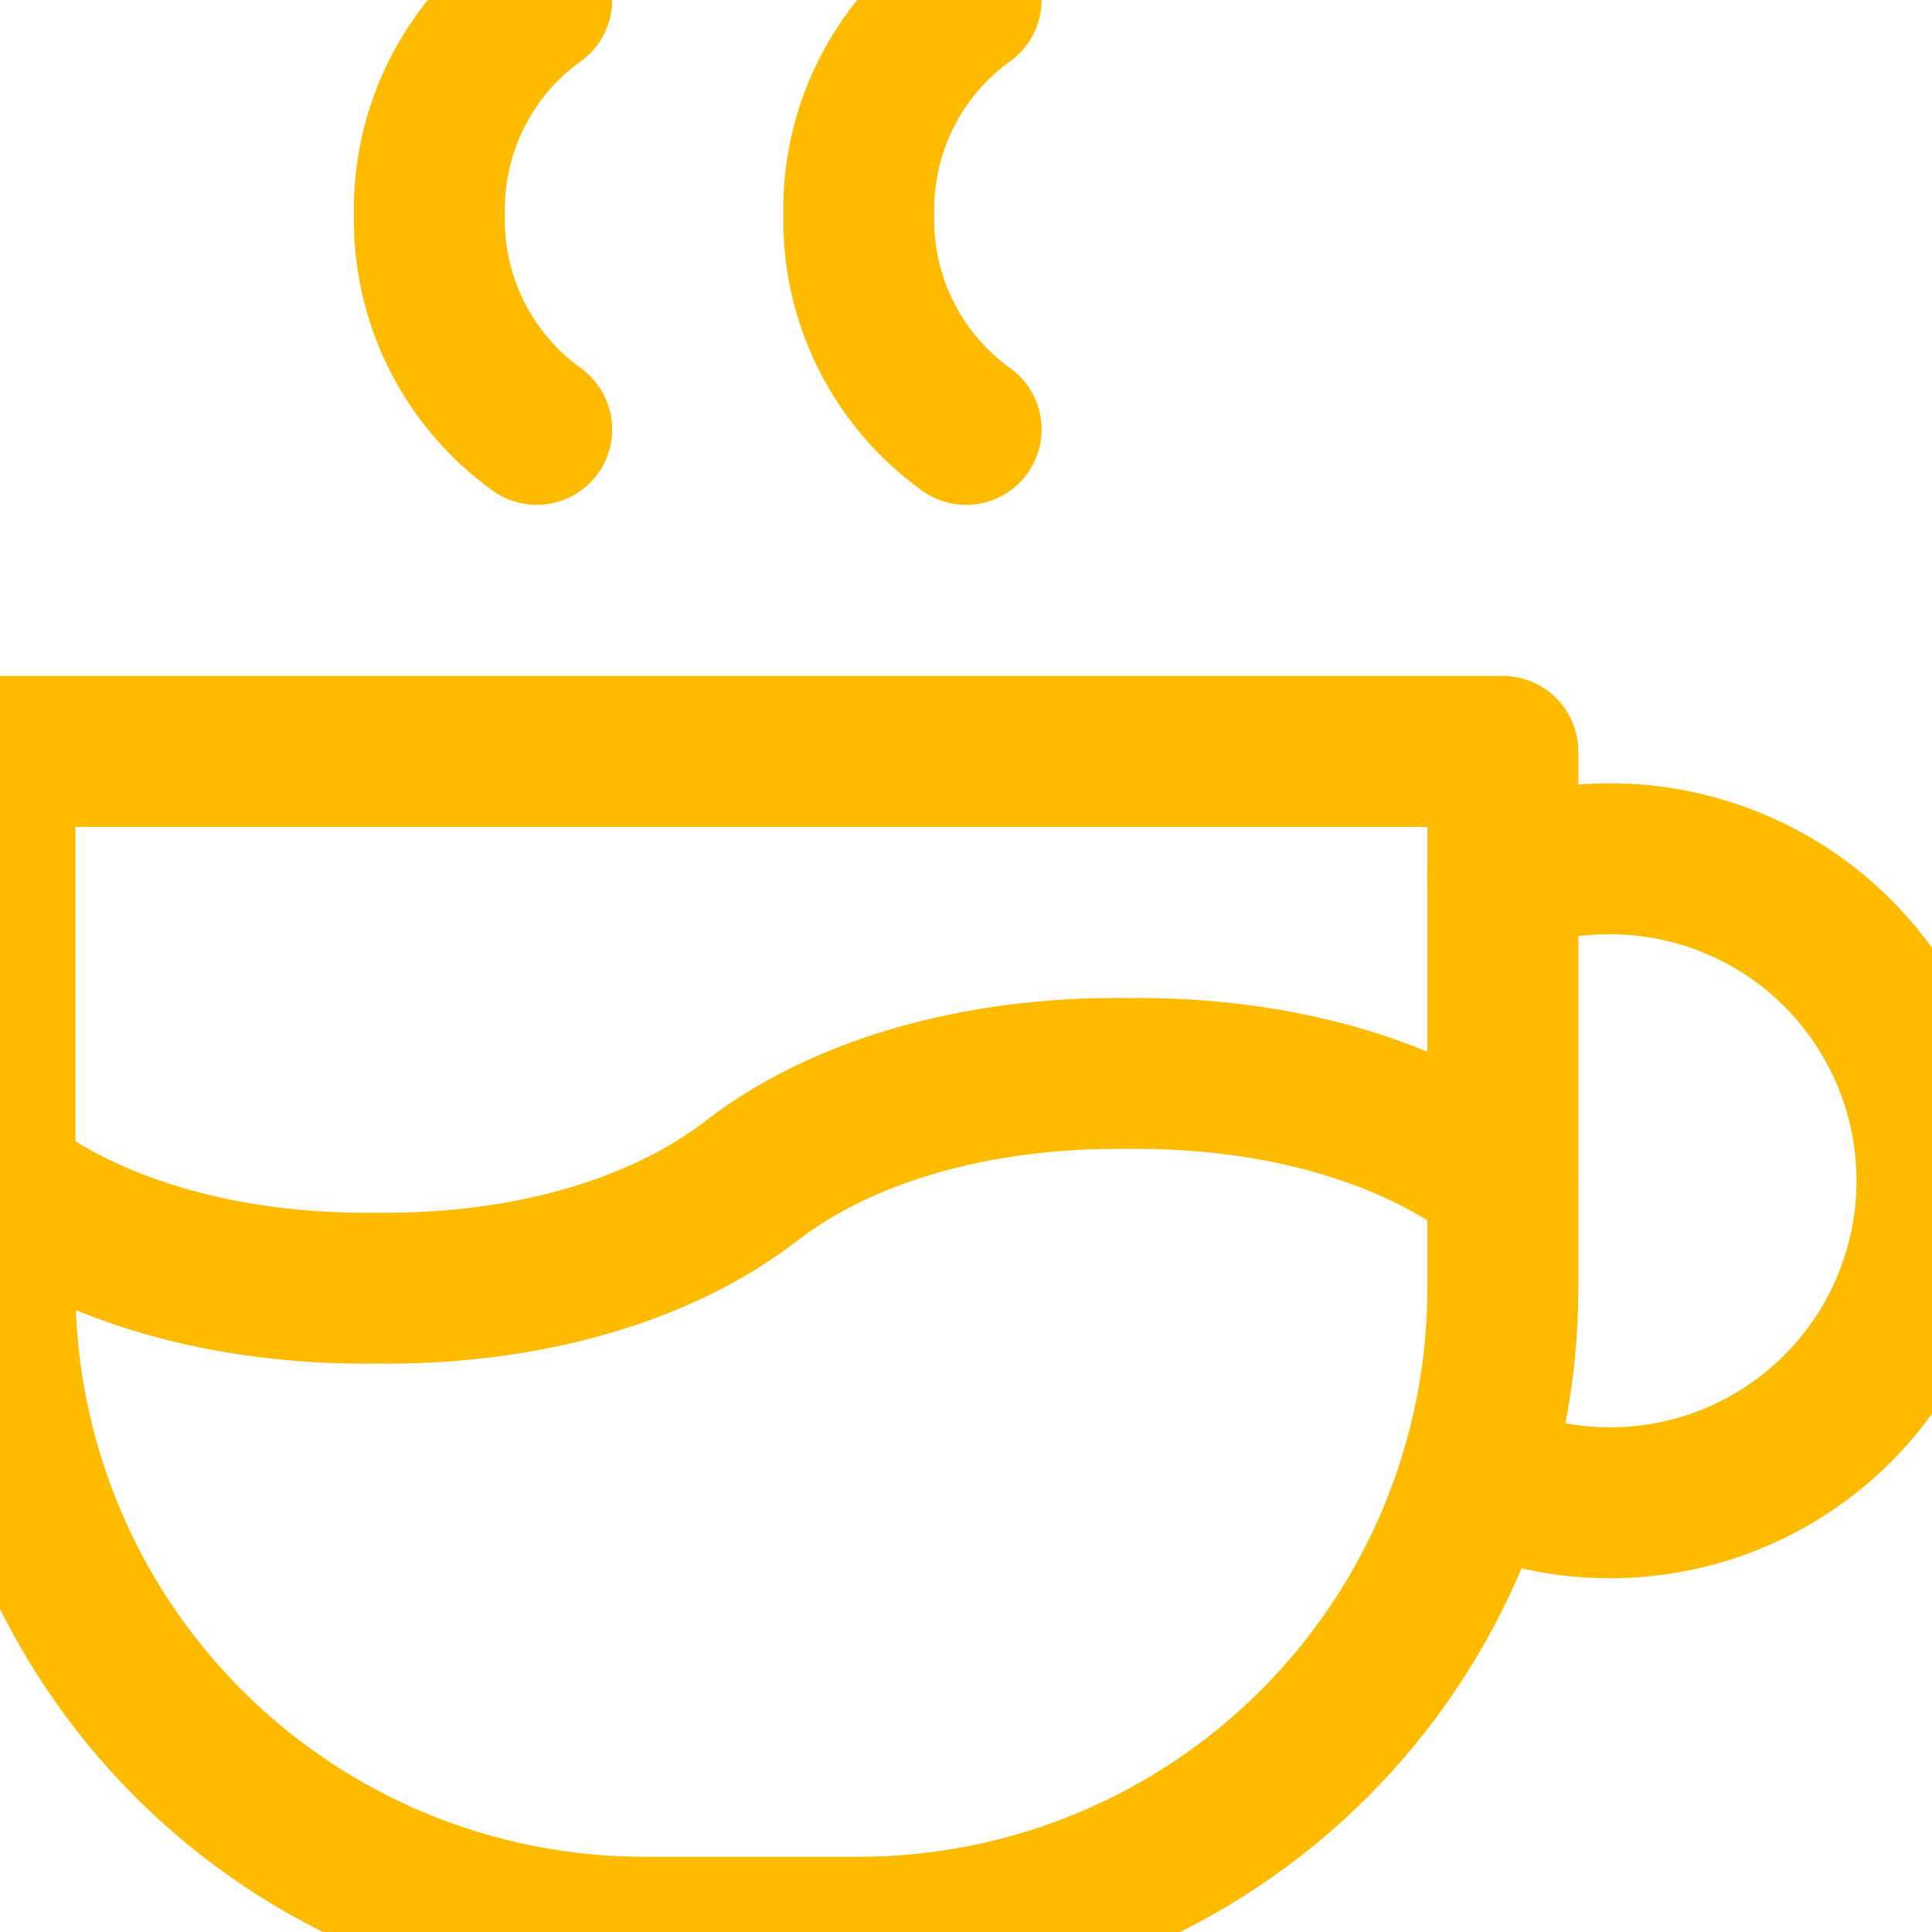 <svg width="32" height="32" viewBox="0 0 32 32" fill="none" xmlns="http://www.w3.org/2000/svg">
<path d="M0 19.558C1.476 20.7 3.693 21.366 6.223 21.336C8.753 21.366 10.97 20.7 12.446 19.558C13.922 18.417 16.139 17.75 18.669 17.78C21.199 17.75 23.416 18.417 24.892 19.558M8.89 0C8.327 0.404 7.871 0.939 7.562 1.558C7.252 2.178 7.098 2.864 7.112 3.556C7.098 4.249 7.252 4.934 7.562 5.554C7.871 6.173 8.327 6.708 8.89 7.112M16.002 0C15.439 0.404 14.983 0.939 14.674 1.558C14.364 2.178 14.21 2.864 14.224 3.556C14.21 4.249 14.364 4.934 14.674 5.554C14.983 6.173 15.439 6.708 16.002 7.112" stroke="#FFBB00" stroke-width="2.5" stroke-linecap="round" stroke-linejoin="round"/>
<path d="M0 12.446H24.892V21.336C24.892 24.166 23.768 26.879 21.768 28.88C19.767 30.88 17.053 32.004 14.224 32.004H10.668C7.839 32.004 5.125 30.88 3.125 28.88C1.124 26.879 0 24.166 0 21.336V12.446Z" stroke="#FFBB00" stroke-width="2.5" stroke-linecap="round" stroke-linejoin="round"/>
<path d="M24.44 24.405C25.235 24.77 26.106 24.933 26.978 24.882C27.85 24.831 28.697 24.567 29.443 24.112C30.189 23.657 30.811 23.026 31.256 22.274C31.701 21.522 31.955 20.672 31.994 19.799C32.034 18.926 31.859 18.057 31.483 17.268C31.108 16.479 30.545 15.794 29.844 15.273C29.142 14.753 28.323 14.413 27.459 14.283C26.595 14.153 25.712 14.237 24.889 14.528" stroke="#FFBB00" stroke-width="2.5" stroke-linecap="round" stroke-linejoin="round"/>
</svg>
